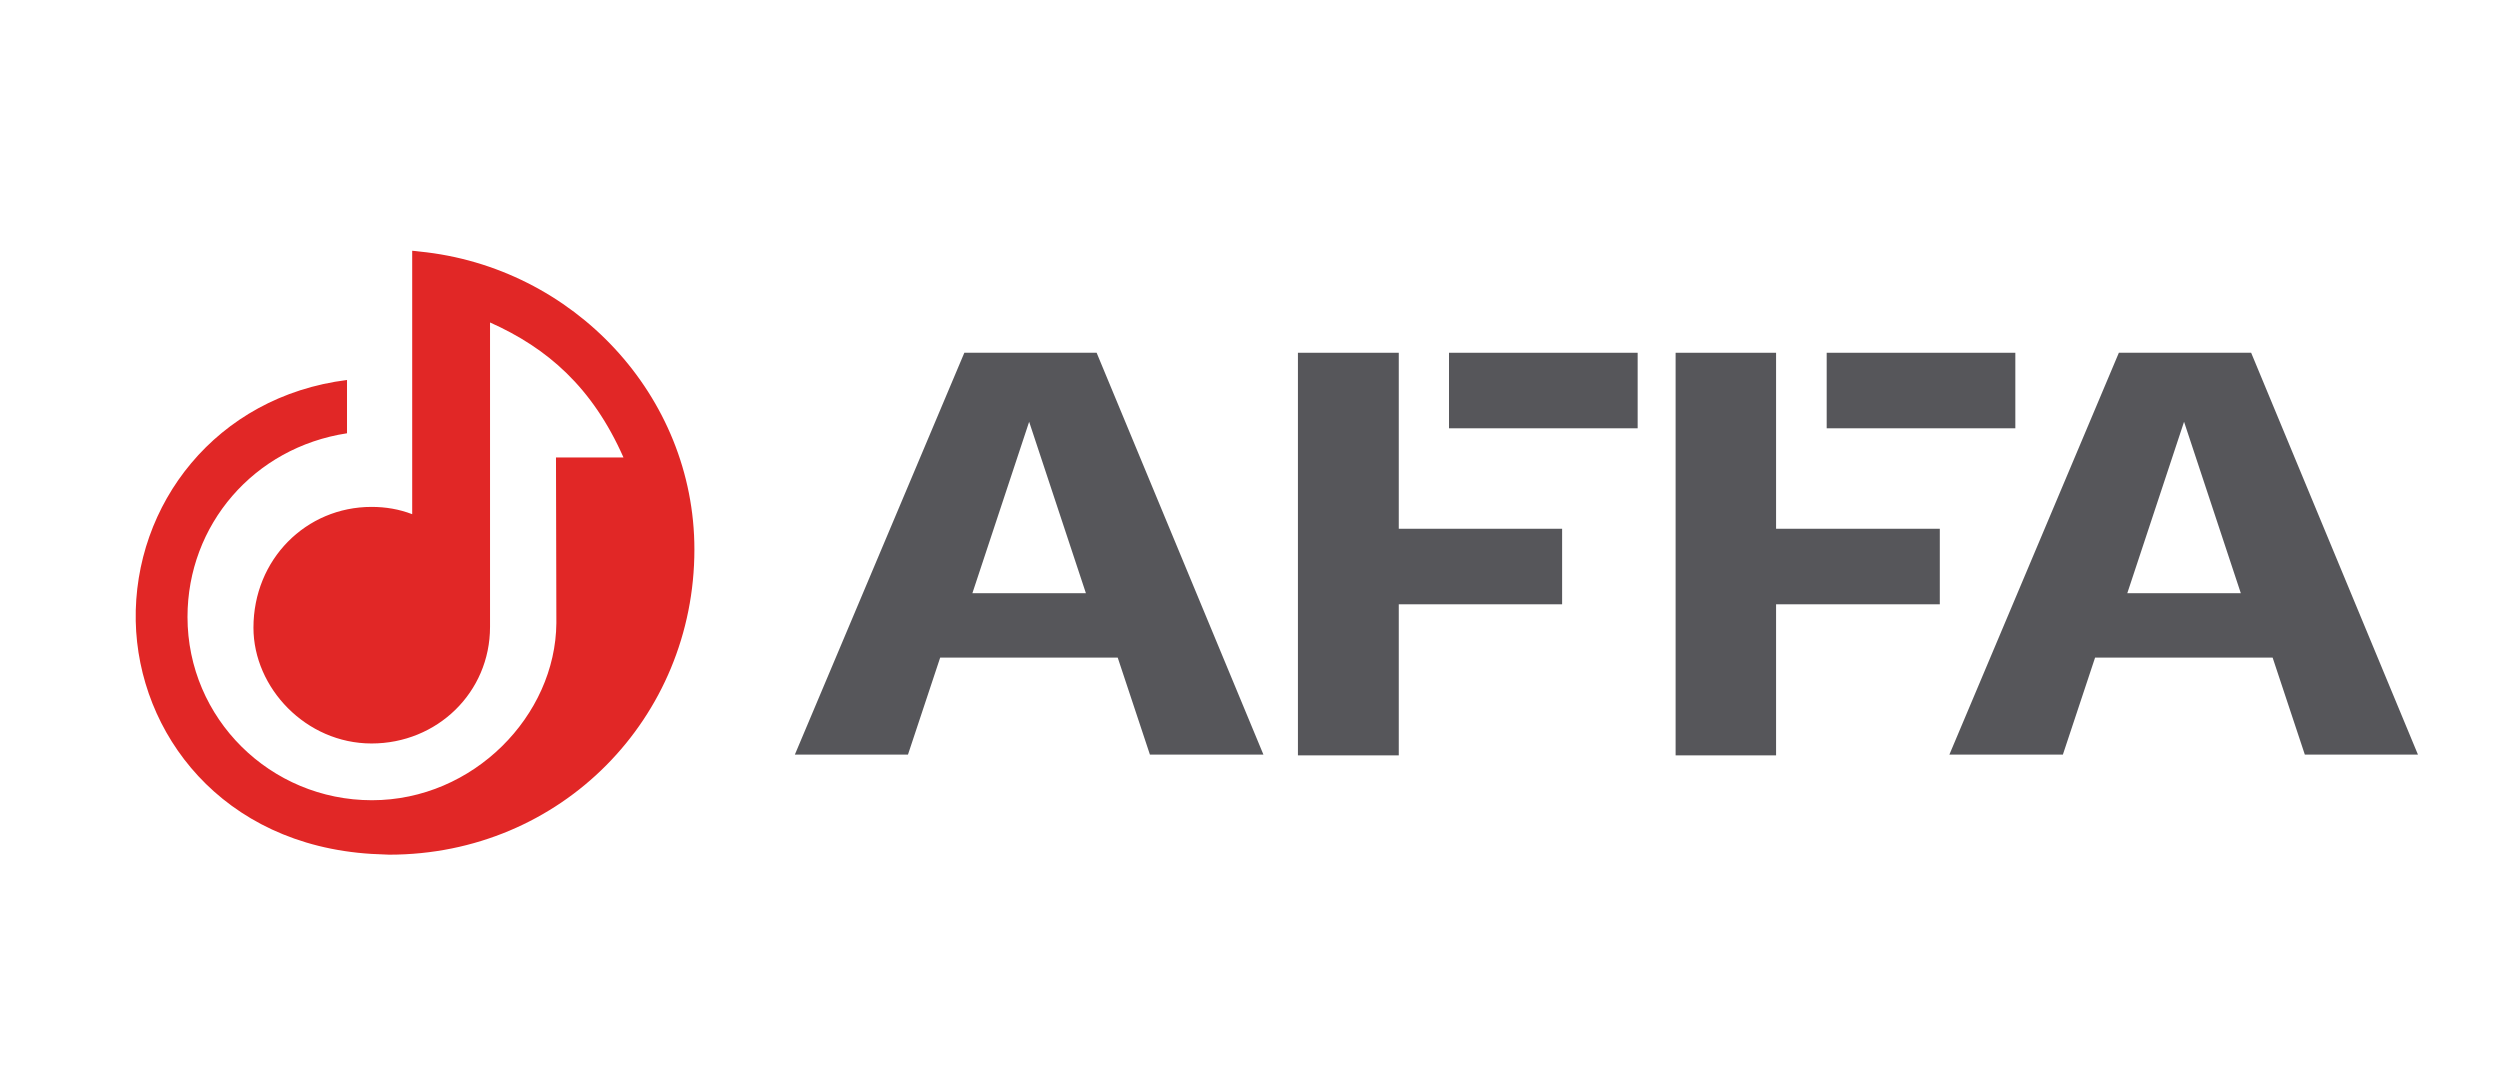 <?xml version="1.0" encoding="utf-8"?>
<!-- Generator: Adobe Illustrator 24.1.1, SVG Export Plug-In . SVG Version: 6.00 Build 0)  -->
<svg version="1.1" id="Слой_1" xmlns="http://www.w3.org/2000/svg" xmlns:xlink="http://www.w3.org/1999/xlink" x="0px" y="0px"
	 viewBox="0 0 652 283.5" style="enable-background:new 0 0 652 283.5;" xml:space="preserve">
<style type="text/css">
	.st0{fill:#56565A;}
	.st1{fill-rule:evenodd;clip-rule:evenodd;fill:#E12726;}
</style>
<g id="Направляющие_для_монтажной_области_00000070111590205414391800000001814691568331949225_">
</g>
<g id="Направляющие_для_монтажной_области_00000037672142154831313330000014914664367367843724_">
</g>
<g id="Направляющие_для_монтажной_области_00000098914367789290322540000012902362130515014576_">
</g>
<g id="Направляющие_для_монтажной_области_00000177468513899675726330000008621807612198576572_">
</g>
<g id="Направляющие_для_монтажной_области">
</g>
<g id="Layer_1">
</g>
<g id="Layer_2">
	<g>
		<g>
			<g>
				<path class="st0" d="M329.5,196.8L286,92h-34.5l-44.2,104.8h29.5l8.4-25.3h46.3l8.4,25.3H329.5z M253.6,154.7l14.8-44.7
					l14.8,44.7H253.6z"/>
				<path class="st0" d="M630.6,196.8L587.1,92h-34.5l-44.2,104.8H538l8.4-25.3h46.3l8.4,25.3H630.6z M554.8,154.7l14.8-44.7
					l14.8,44.7H554.8z"/>
				<g>
					<polygon class="st0" points="364.8,115 364.8,111.6 364.8,92 338.5,92 338.5,197 364.8,197 364.8,157.6 407.4,157.6 
						407.4,137.9 364.8,137.9 					"/>
					<rect x="377.9" y="92" class="st0" width="49.2" height="19.7"/>
				</g>
				<g>
					<polygon class="st0" points="463.2,118.5 463.2,111.6 463.2,92 437,92 437,197 463.2,197 463.2,157.6 505.9,157.6 505.9,137.9 
						463.2,137.9 					"/>
					<rect x="476.4" y="92" class="st0" width="49.2" height="19.7"/>
				</g>
			</g>
		</g>
		<path class="st1" d="M107.5,65.4c0,0,1.3,0.1,1.9,0.2c40.2,4,71.7,37.6,71.7,77.7c0,43.9-34.7,79.6-79.6,79.6l-4.6-0.2
			c-39.1-2.4-60.9-31.5-61.5-60.7c-0.6-30.4,20.9-58.6,55.1-62.9V113c-24.3,3.7-41.6,23.9-41.6,47.9c0,26.5,21.6,47.8,48.1,47.8
			s47.9-22.1,48.1-46.2c0-0.1-0.1-43.2-0.1-43.2h17.6c-8.1-18.3-19.8-28.5-34.8-35.2v79.4c0,17.1-13.8,30.4-30.9,30.4
			s-30.8-14.5-30.8-30.2c0-17.8,13.7-31.5,30.8-31.5c3.7,0,7.2,0.6,10.6,1.9L107.5,65.4z"/>
	</g>
</g>
</svg>
